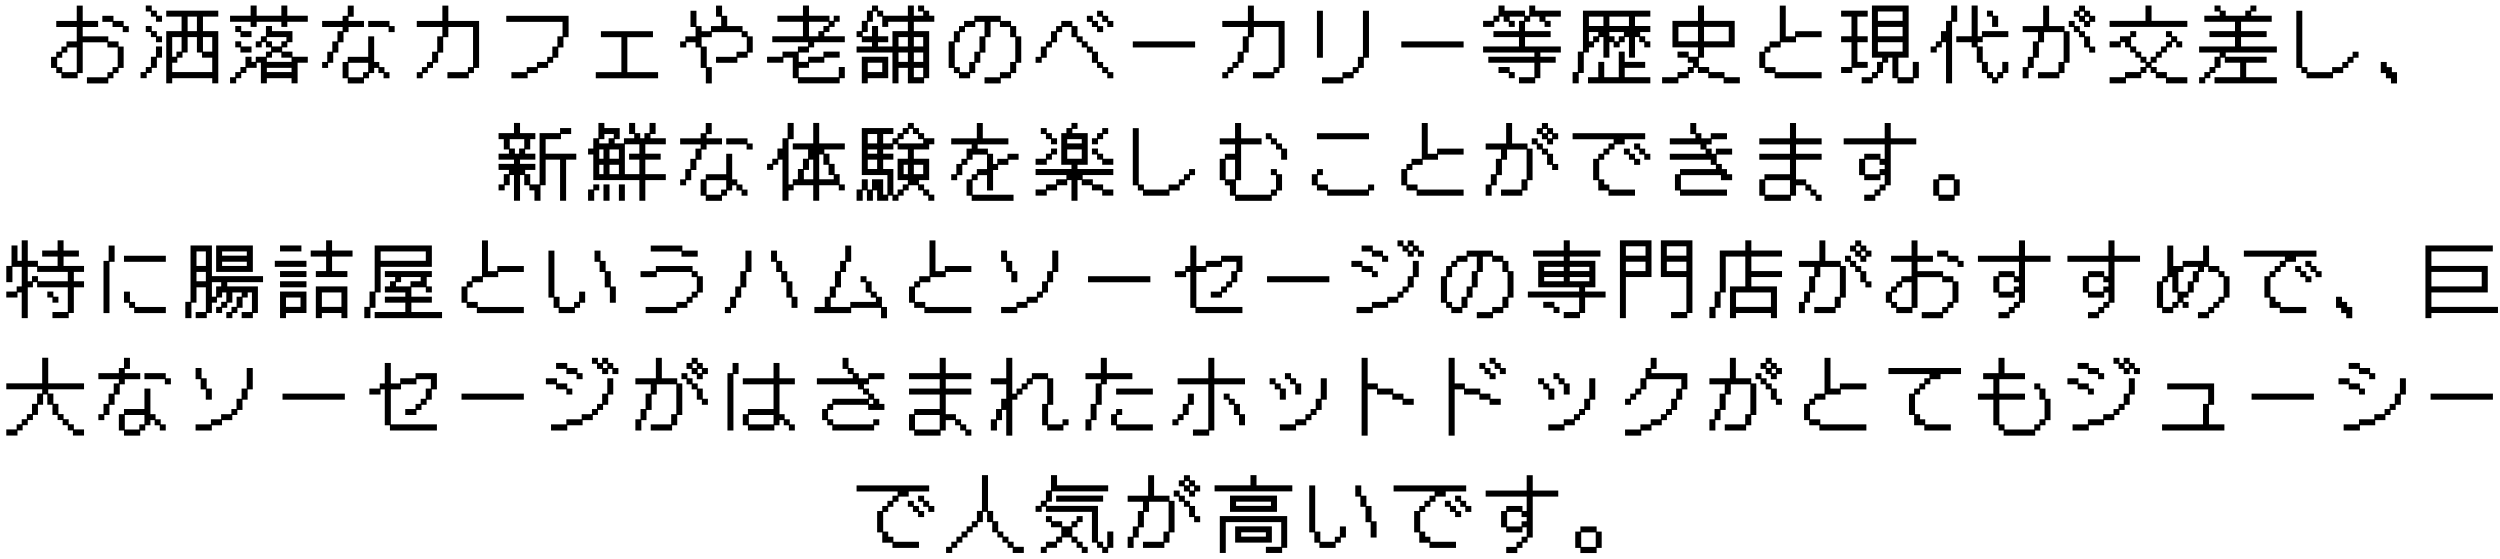 <svg xmlns="http://www.w3.org/2000/svg" fill="none" viewBox="0 0 362 81" height="81" width="362">
<path fill="black" d="M8.148 9.836H7.392V8.228H8.148V7.484H8.892V6.74H9.624V5.996H11.112V3.908H8.148V3.032H11.112V0.812H11.976V3.032H14.208V3.908H11.976V5.264H15.684V5.996H17.172V6.74H17.904V9.836H17.172V10.58H16.428V11.336H15.684V12.08H12.588V11.192H15.552V10.448H16.296V9.716H17.04V6.872H15.552V6.128H11.976V10.58H11.244V11.336H8.892V10.58H8.148V9.836ZM14.82 2.288H16.428V3.032H17.904V3.776H18.648V4.652H17.772V3.908H16.296V3.164H14.82V2.288ZM9.012 9.716V10.448H11.112V6.872H9.756V7.616H9.012V8.36H8.28V9.716H9.012ZM22.584 2.408H21.852V1.664H21.108V0.8H21.972V1.544H22.716V2.276H23.46V3.152H22.584V2.408ZM24.072 4.508H26.292V2.408H24.072V1.544H31.608V2.408H29.388V4.508H31.608V12.068H30.732V11.324H24.936V12.068H24.072V4.508ZM28.512 4.508V2.408H27.168V4.508H28.512ZM22.584 5.372H21.852V4.64H21.108V3.764H21.972V4.508H22.716V5.252H23.46V6.116H22.584V5.372ZM30.732 10.436V8.348H29.256V7.604H28.512V5.372H27.168V7.604H26.424V8.348H25.68V9.08H24.936V10.436H30.732ZM25.548 8.216V7.472H26.292V5.372H24.936V8.216H25.548ZM30.732 7.472V5.372H29.388V7.472H30.732ZM20.352 10.436H21.108V9.704H21.852V8.216H22.584V6.728H23.46V8.348H22.716V9.824H21.972V10.568H21.24V11.324H20.352V10.436ZM36.288 3.152H33.312V2.276H36.288V0.8H37.164V2.276H40.74V0.8H41.604V2.276H44.568V3.152H41.604V3.896H40.74V3.152H37.164V3.896H36.288V3.152ZM34.068 11.18V10.436H34.812V9.704H35.544V8.216H36.42V8.96H37.032V8.216H38.508V7.472H39.252V6.86H38.508V6.116H37.896V6.86H37.032V5.984H37.776V5.252H38.508V3.764H39.384V4.508H42.348V6.116H41.604V6.86H40.86V7.472H42.348V8.216H44.568V9.08H43.092V12.068H42.216V11.324H38.64V12.068H37.776V9.08H37.164V9.824H35.676V10.568H34.932V11.324H34.2V12.068H33.312V11.18H34.068ZM34.812 4.64H34.068V3.764H34.932V4.508H36.42V5.372H34.812V4.64ZM39.384 5.984V6.728H40.74V5.984H41.472V5.372H38.64V5.984H39.384ZM34.812 6.86H34.068V5.984H34.932V6.728H36.42V7.604H34.812V6.86ZM42.216 8.96V8.348H40.74V7.604H39.384V8.348H38.64V8.96H42.216ZM42.216 10.436V9.824H38.64V10.436H42.216ZM46.644 8.972H47.388V7.484H48.12V5.996H48.864V4.52H49.608V3.908H46.644V3.032H49.608V2.288H50.352V0.812H51.216V2.42H50.472V3.032H52.704V3.908H50.472V4.652H49.74V6.128H48.996V7.616H48.252V9.092H47.508V9.836H46.644V8.972ZM53.316 3.032H56.4V3.776H57.144V4.652H56.268V3.908H53.316V3.032ZM49.608 8.972H50.352V8.228H53.316V5.264H54.18V8.972H54.924V9.716H55.668V10.448H56.4V11.336H55.536V10.58H54.792V9.836H54.18V10.58H53.436V11.336H52.704V12.08H50.352V11.336H49.608V8.972ZM52.572 11.192V10.448H53.316V9.092H50.472V11.192H52.572ZM60.348 10.448H61.092V9.716H61.824V8.972H62.568V7.484H63.312V5.264H64.056V3.908H60.348V3.032H64.056V0.812H64.92V3.032H69.372V9.836H68.628V10.58H67.884V11.336H64.788V10.448H67.752V9.716H68.496V3.908H64.92V5.384H64.176V7.616H63.444V9.092H62.7V9.836H61.956V10.58H61.212V11.336H60.348V10.448ZM74.052 10.448H76.272V9.716H77.748V8.972H79.236V8.228H79.98V6.74H80.712V5.264H81.456V3.164H73.308V2.288H82.332V5.384H81.588V6.872H80.844V8.36H80.1V9.092H79.368V9.836H77.88V10.58H76.404V11.336H74.052V10.448ZM86.268 10.448H89.976V5.384H87.012V4.52H94.548V5.384H90.84V10.448H95.292V11.336H86.268V10.448ZM101.46 6.872H100.716V6.128H99.372V6.872H98.484V5.996H99.24V5.264H100.716V3.908H99.984V1.556H100.848V3.776H101.592V4.52H102.948V3.776H104.424V2.42H103.68V0.812H104.556V2.288H105.3V3.776H107.52V4.52H108.264V5.264H108.996V7.616H108.264V8.36H106.776V9.092H103.68V8.228H106.644V7.484H108.132V5.384H107.388V4.652H103.068V5.384H101.592V6.74H102.336V9.716H103.068V12.08H102.204V9.836H101.46V6.872ZM111.072 8.216H113.304V7.472H115.536V6.728H117.012V6.116H111.828V5.252H116.268V3.152H112.572V2.276H116.268V0.8H117.144V2.276H120.108V3.02H120.72V2.276H121.584V3.152H120.852V3.896H120.108V4.64H119.364V5.252H122.328V6.116H117.888V6.86H117.144V7.604H115.656V8.96H117.012V8.216H119.232V7.472H121.584V8.348H119.364V9.08H117.144V9.824H115.656V11.18H121.452V9.704H122.328V11.324H121.584V12.068H115.536V11.324H114.792V8.348H113.436V9.08H111.072V8.216ZM118.5 5.252V4.508H119.232V3.764H119.976V3.152H117.144V5.252H118.5ZM124.032 6.728H126.264V6.116H124.788V5.372H124.032V4.508H124.788V3.02H125.532V1.544H126.264V0.8H127.14V1.544H127.884V2.276H131.46V0.8H132.324V2.276H133.68V1.664H132.936V0.8H133.812V1.544H134.544V2.276H135.288V3.152H132.324V4.508H134.544V11.324H133.812V12.068H131.46V9.824H130.104V12.068H129.228V7.604H124.032V6.728ZM129.228 6.728V4.508H131.46V3.152H128.616V3.896H127.752V2.408H127.008V1.664H126.396V3.152H125.652V4.64H124.92V5.252H126.264V3.764H127.14V5.252H128.616V6.116H127.14V6.728H129.228ZM131.46 6.728V5.372H130.104V6.728H131.46ZM133.68 6.728V5.372H132.324V6.728H133.68ZM133.68 8.96V7.604H132.324V8.96H133.68ZM131.46 8.96V7.604H130.104V8.96H131.46ZM124.788 8.216H128.616V11.324H125.652V12.068H124.788V8.216ZM127.752 10.436V9.08H125.652V10.436H127.752ZM133.68 11.18V9.824H132.324V11.18H133.68ZM138.12 9.836H137.364V5.996H138.12V4.52H138.864V3.776H139.596V3.032H141.084V2.288H144.912V3.032H146.4V3.776H147.144V5.264H147.876V9.092H147.144V10.58H146.4V11.336H144.912V12.08H142.56V11.192H144.792V10.448H146.268V8.972H147.012V5.384H146.268V3.908H144.792V3.164H143.436V5.384H142.692V7.616H141.948V9.092H141.216V10.58H140.472V11.336H138.864V10.58H138.12V9.836ZM138.984 9.716V10.448H140.34V8.972H141.084V7.484H141.828V5.264H142.56V3.164H141.216V3.908H139.728V4.652H138.984V6.128H138.252V9.716H138.984ZM158.856 1.556H159.732V2.288H160.464V3.032H161.208V3.908H160.332V3.164H159.6V2.42H158.856V1.556ZM157.38 2.288H158.244V3.032H158.988V3.776H159.732V4.652H158.856V3.908H158.112V3.164H157.38V2.288ZM149.952 8.228H150.708V6.74H151.452V5.996H152.184V4.52H152.928V3.776H153.672V3.032H155.28V3.776H156.024V5.264H156.768V5.996H157.5V6.74H158.244V7.484H158.988V8.972H159.732V9.716H160.464V10.448H161.208V11.336H160.332V10.58H159.6V9.836H158.856V9.092H158.112V7.616H157.38V6.872H156.636V6.128H155.892V5.384H155.148V3.908H153.804V4.652H153.06V6.128H152.316V6.872H151.572V8.36H150.84V9.092H149.952V8.228ZM164.028 5.996H173.052V6.872H164.028V5.996ZM176.988 10.448H177.732V9.716H178.464V8.972H179.208V7.484H179.952V5.264H180.696V3.908H176.988V3.032H180.696V0.812H181.56V3.032H186.012V9.836H185.268V10.58H184.524V11.336H181.428V10.448H184.392V9.716H185.136V3.908H181.56V5.384H180.816V7.616H180.084V9.092H179.34V9.836H178.596V10.58H177.852V11.336H176.988V10.448ZM194.388 11.192V10.448H195.876V9.716H196.62V8.228H197.352V1.556H198.228V8.36H197.484V9.836H196.74V10.58H196.008V11.336H194.52V12.08H191.424V11.192H194.388ZM190.692 1.556H191.556V8.36H190.692V1.556ZM202.908 5.996H211.932V6.872H202.908V5.996ZM215.508 8.216H222.18V7.604H214.752V6.728H219.948V5.372H216.252V4.508H219.948V3.02H220.692V2.408H218.604V3.02H219.336V3.896H218.472V3.152H217.728V2.408H217.116V3.152H216.372V3.896H214.752V3.02H216.252V2.276H216.984V0.8H217.86V1.544H220.824V2.276H221.436V0.8H222.3V1.544H226.008V2.408H223.788V3.02H224.532V3.896H223.656V3.152H222.912V2.408H221.568V3.152H220.824V4.508H224.532V5.372H220.824V6.728H226.008V7.604H223.044V8.216H225.264V9.08H223.044V11.324H222.3V12.068H219.948V11.18H222.18V9.08H215.508V8.216ZM216.984 9.704H218.604V10.436H219.336V11.324H218.472V10.568H216.984V9.704ZM227.712 10.436H228.468V7.472H229.212V1.544H238.968V2.408H236.748V3.764H238.968V4.64H237.492V5.252H238.224V5.984H238.968V6.86H238.092V6.116H237.36V5.372H236.748V8.348H235.872V5.372H235.26V6.116H234.528V6.86H233.652V6.116H233.04V8.348H232.176V5.372H231.564V6.116H230.82V6.86H230.076V7.604H229.332V10.568H228.6V12.068H227.712V10.436ZM235.872 3.764V2.408H233.04V3.764H235.872ZM232.176 3.764V2.408H230.076V3.764H232.176ZM233.784 5.252V5.984H234.396V5.252H235.14V4.64H233.04V5.252H233.784ZM230.688 5.984V5.252H231.432V4.64H230.076V5.984H230.688ZM231.432 11.18V8.96H232.296V11.18H234.396V7.472H235.26V8.96H238.224V9.824H235.26V11.18H238.968V12.068H229.944V11.18H231.432ZM242.904 11.18V10.436H244.392V9.704H245.136V9.08H244.392V8.348H242.904V7.472H244.524V8.216H245.868V6.86H242.172V3.02H245.868V0.8H246.744V3.02H251.184V6.86H246.744V8.348H246V9.704H247.488V10.436H249.708V11.18H251.928V12.068H249.576V11.324H247.356V10.568H245.868V9.824H245.256V10.568H244.524V11.324H243.036V12.068H240.672V11.18H242.904ZM250.32 5.984V3.896H246.744V5.984H250.32ZM245.868 5.984V3.896H243.036V5.984H245.868ZM254.748 7.484H255.492V6.74H256.224V5.996H257.712V0.812H258.576V5.264H259.932V4.52H263.772V5.384H260.064V6.128H257.844V6.872H256.356V7.616H255.612V9.716H257.1V10.448H263.772V11.336H256.968V10.58H255.492V9.836H254.748V7.484ZM271.056 11.18V10.436H271.788V8.96H272.532V8.348H271.056V0.8H276.372V8.348H274.884V11.18H276.972V8.96H277.848V11.324H277.104V12.068H274.752V11.324H274.02V8.348H273.408V9.08H272.664V10.568H271.92V11.324H271.176V12.068H269.568V11.18H271.056ZM266.592 9.704H268.092V6.116H266.592V5.252H268.092V2.408H266.592V1.544H270.444V2.408H268.956V5.252H270.444V6.116H268.956V8.96H270.444V9.824H268.212V10.568H266.592V9.704ZM275.496 3.02V1.664H271.92V3.02H275.496ZM275.496 5.252V3.896H271.92V5.252H275.496ZM275.496 7.472V6.116H271.92V7.472H275.496ZM283.272 5.252H285.492V0.8H286.368V5.252H286.98V4.508H290.808V5.372H287.1V6.116H286.368V6.728H287.1V8.96H287.844V10.436H288.588V11.18H289.2V10.436H289.932V8.96H290.808V10.568H290.064V11.324H289.332V12.068H288.456V11.324H287.712V10.568H286.98V9.08H286.236V6.86H285.492V6.116H283.272V5.252ZM281.784 6.116H281.172V6.86H280.44V7.604H279.552V6.728H280.308V5.984H281.052V4.508H281.784V3.02H282.528V0.8H283.404V3.152H282.66V12.068H281.784V6.116ZM288.456 2.408H287.712V1.544H288.588V2.276H289.332V3.896H288.456V2.408ZM292.884 9.716H293.628V8.228H294.36V5.996H295.104V4.652H292.884V3.776H295.848V0.812H296.712V3.776H298.944V4.52H299.676V9.092H298.944V10.58H298.2V11.336H295.104V10.448H298.068V8.972H298.812V4.652H295.98V6.128H295.236V8.36H294.492V9.836H293.748V11.336H292.884V9.716ZM301.032 2.42H300.288V1.556H301.032V0.812H301.908V1.556H302.64V2.288H303.384V3.164H302.64V3.908H301.776V3.164H301.032V2.42ZM301.776 2.288V1.676H301.164V2.288H301.776ZM302.508 3.032V2.42H301.908V3.032H302.508ZM299.556 3.032H300.42V3.776H301.164V4.52H301.908V5.264H302.64V6.74H303.384V7.616H302.508V6.872H301.776V5.384H301.032V4.652H300.288V3.908H299.556V3.032ZM305.472 3.02H310.668V0.8H311.544V3.02H316.728V3.896H305.472V3.02ZM307.704 11.18V10.436H309.936V9.704H310.668V9.08H309.936V8.348H309.192V7.604H308.448V6.86H307.704V6.116H307.092V6.86H305.472V5.984H306.972V5.252H308.448V4.508H309.324V5.372H308.58V6.728H309.324V7.472H310.056V8.216H310.8V8.96H311.412V8.216H312.156V7.472H312.9V6.728H313.632V5.984H314.376V5.372H313.632V4.508H314.508V5.252H315.252V5.984H315.984V6.86H315.12V6.116H314.508V6.86H313.764V7.604H313.02V8.348H312.288V9.08H311.544V9.704H312.288V10.436H313.764V11.18H316.728V12.068H313.632V11.324H312.156V10.568H311.412V9.824H310.8V10.568H310.056V11.324H307.836V12.068H305.472V11.18H307.704ZM319.188 11.18V10.436H319.932V9.704H320.664V8.216H321.408V7.604H318.432V6.728H323.628V5.372H319.932V4.508H323.628V3.152H319.188V2.276H321.408V1.664H320.664V0.8H321.54V1.544H322.284V2.276H325.116V1.544H325.86V0.8H326.724V1.664H325.98V2.276H328.944V3.152H324.504V4.508H328.212V5.372H324.504V6.728H329.688V7.604H322.284V8.216H328.212V9.08H325.248V11.18H329.688V12.068H320.664V11.18H324.372V9.08H322.152V8.348H321.54V9.824H320.796V10.568H320.052V11.324H319.32V12.068H318.432V11.18H319.188ZM332.508 1.556H333.372V9.716H334.116V10.448H337.692V9.716H339.168V8.972H339.912V8.228H340.656V7.484H341.52V8.36H340.788V9.092H340.044V9.836H339.3V10.58H337.824V11.336H333.984V10.58H333.24V9.836H332.508V1.556ZM344.736 8.972H345.6V9.716H346.344V10.448H347.088V12.08H346.212V11.336H345.48V10.58H344.736V8.972ZM72.192 26.704H72.948V25.216H73.692V24.604H72.192V23.728H74.424V23.116H72.192V22.252H73.692V21.64H72.948V20.152H72.192V19.276H74.424V17.8H75.3V19.276H77.52V20.152H76.776V21.64H76.044V22.252H77.52V23.116H75.3V23.728H77.52V24.604H76.044V25.216H76.776V26.704H78.132V19.276H81.096V18.544H82.704V19.408H81.228V20.152H79.008V22.252H83.448V23.116H81.972V29.068H81.096V23.116H79.008V26.824H78.264V29.068H77.388V27.568H76.656V26.824H75.912V25.348H75.3V29.068H74.424V25.348H73.812V26.824H73.08V27.568H72.192V26.704ZM75.168 22.252V21.508H75.912V20.152H73.812V21.508H74.556V22.252H75.168ZM85.908 22.372H85.152V21.508H85.908V20.02H86.652V17.8H87.516V18.544H89.736V20.152H89.004V20.764H90.348V20.02H91.836V19.408H91.092V17.8H91.968V19.276H92.7V20.02H93.312V19.276H94.056V17.8H94.932V19.408H94.188V20.02H96.408V20.896H93.444V22.252H95.664V23.116H93.444V25.216H96.408V26.08H93.444V29.068H92.58V26.08H85.908V22.372ZM88.128 20.764V20.02H88.872V19.408H87.516V20.152H86.772V20.764H88.128ZM92.58 25.216V23.116H91.092V22.252H92.58V20.896H90.48V25.216H92.58ZM89.616 22.984V21.64H88.26V22.984H89.616ZM87.384 22.984V21.64H86.772V22.984H87.384ZM89.616 25.216V23.86H88.26V25.216H89.616ZM87.384 25.216V23.86H86.772V25.216H87.384ZM85.152 27.436H85.908V26.704H86.772V27.568H86.04V29.068H85.152V27.436ZM87.384 26.704H88.26V29.068H87.384V26.704ZM89.616 26.704H90.48V29.068H89.616V26.704ZM98.484 25.972H99.228V24.484H99.96V22.996H100.704V21.52H101.448V20.908H98.484V20.032H101.448V19.288H102.192V17.812H103.056V19.42H102.312V20.032H104.544V20.908H102.312V21.652H101.58V23.128H100.836V24.616H100.092V26.092H99.348V26.836H98.484V25.972ZM105.156 20.032H108.24V20.776H108.984V21.652H108.108V20.908H105.156V20.032ZM101.448 25.972H102.192V25.228H105.156V22.264H106.02V25.972H106.764V26.716H107.508V27.448H108.24V28.336H107.376V27.58H106.632V26.836H106.02V27.58H105.276V28.336H104.544V29.08H102.192V28.336H101.448V25.972ZM104.412 28.192V27.448H105.156V26.092H102.312V28.192H104.412ZM113.304 23.116H112.692V23.86H111.96V24.604H111.072V23.728H111.828V22.984H112.572V21.508H113.304V20.02H114.048V17.8H114.924V20.152H114.18V26.704H114.792V25.96H115.536V24.472H116.268V22.984H117.012V21.64H114.792V20.764H117.756V17.8H118.62V20.764H122.328V21.64H119.364V22.252H120.108V23.728H120.852V25.216H121.584V26.704H122.328V27.568H121.452V26.824H118.62V29.068H117.756V26.824H114.924V27.568H114.18V29.068H113.304V23.116ZM120.72 25.96V25.348H119.976V23.86H119.232V22.372H118.62V25.96H120.72ZM117.756 25.96V23.116H117.144V24.604H116.4V25.96H117.756ZM124.032 27.436H124.788V25.96H125.652V27.436H126.264V25.96H127.884V28.18H128.496V25.348H124.788V18.544H129.36V19.408H127.884V20.764H129.228V20.02H129.972V19.276H130.716V18.544H131.46V17.8H132.324V18.544H133.068V19.276H133.812V20.02H135.288V20.896H134.544V21.64H132.324V22.984H134.544V26.08H133.068V26.704H133.812V27.436H134.544V28.18H135.288V29.068H134.412V28.324H133.68V27.568H132.936V26.824H131.58V27.568H130.848V28.324H130.104V29.068H129.228V28.324H128.616V29.068H127.008V27.568H126.396V29.068H125.532V27.568H124.92V29.068H124.032V27.436ZM133.68 20.764V20.152H132.936V19.408H132.192V18.664H131.58V19.408H130.848V20.152H130.104V20.764H133.68ZM127.008 20.764V19.408H125.652V20.764H127.008ZM129.972 28.18V27.436H130.716V26.704H131.46V26.08H129.972V22.984H131.46V21.64H129.972V20.896H129.36V21.64H127.884V22.252H129.36V23.116H127.884V24.472H129.36V28.18H129.972ZM127.008 22.252V21.64H125.652V22.252H127.008ZM127.008 24.472V23.116H125.652V24.472H127.008ZM133.68 25.216V23.86H132.324V25.216H133.68ZM131.46 25.216V23.86H130.848V25.216H131.46ZM137.736 25.228H138.48V23.74H139.212V22.996H139.956V21.52H140.7V20.908H137.736V20.032H141.444V17.812H142.308V20.032H146.016V20.908H141.564V21.52H143.052V22.264H143.796V23.74H144.408V22.996H145.884V22.264H147.492V23.128H146.016V23.872H144.528V24.616H143.796V27.58H142.92V25.36H141.564V26.092H140.832V28.192H146.76V29.08H140.7V28.336H139.956V25.972H140.7V25.228H141.444V24.484H142.92V22.384H140.832V23.128H140.088V23.872H139.344V25.36H138.6V26.092H137.736V25.228ZM149.952 27.436H151.452V26.704H152.928V25.96H154.416V25.348H149.952V24.472H155.148V23.86H153.672V19.276H154.416V18.544H155.148V17.8H156.024V18.664H155.28V19.276H157.5V23.86H156.024V24.472H161.208V25.348H156.768V25.96H158.244V26.704H159.732V27.436H161.208V28.324H159.6V27.568H158.112V26.824H156.636V26.08H156.024V29.068H155.148V26.08H154.536V26.824H153.06V27.568H151.572V28.324H149.952V27.436ZM152.184 20.152H151.452V19.408H150.708V18.544H151.572V19.276H152.316V20.02H153.06V20.896H152.184V20.152ZM158.112 20.02H158.856V19.276H159.6V18.544H160.464V19.408H159.732V20.152H158.988V20.896H158.112V20.02ZM156.636 20.764V20.152H154.536V20.764H156.636ZM149.952 22.984H151.452V22.252H152.184V21.508H153.06V22.372H152.316V23.116H151.572V23.86H149.952V22.984ZM158.112 21.508H158.988V22.252H159.732V22.984H161.208V23.86H159.6V23.116H158.856V22.372H158.112V21.508ZM156.636 22.984V21.64H154.536V22.984H156.636ZM164.028 18.556H164.892V26.716H165.636V27.448H169.212V26.716H170.688V25.972H171.432V25.228H172.176V24.484H173.04V25.36H172.308V26.092H171.564V26.836H170.82V27.58H169.344V28.336H165.504V27.58H164.76V26.836H164.028V18.556ZM177.36 26.092H176.616V22.996H177.36V22.264H178.836V20.908H176.616V20.032H178.836V17.812H179.712V20.032H182.676V20.908H179.712V26.092H178.968V28.192H184.02V27.448H184.764V25.36H184.02V24.484H184.896V25.228H185.64V27.58H184.896V28.336H184.152V29.08H178.836V28.336H178.092V26.836H177.36V26.092ZM185.508 21.652H184.764V20.908H184.02V20.164H183.288V19.288H184.152V20.032H184.896V20.776H185.64V21.52H186.372V23.128H185.508V21.652ZM178.836 25.972V23.128H177.48V25.972H178.836ZM190.692 19.288H198.228V20.164H190.692V19.288ZM189.948 25.228H190.692V24.484H191.556V25.36H190.812V26.716H192.3V27.448H198.096V26.716H198.972V27.58H198.228V28.336H192.168V27.58H190.692V26.836H189.948V25.228ZM202.908 24.484H203.652V23.74H204.384V22.996H205.872V17.812H206.736V22.264H208.092V21.52H211.932V22.384H208.224V23.128H206.004V23.872H204.516V24.616H203.772V26.716H205.26V27.448H211.932V28.336H205.128V27.58H203.652V26.836H202.908V24.484ZM215.124 26.716H215.868V25.228H216.6V22.996H217.344V21.652H215.124V20.776H218.088V17.812H218.952V20.776H221.184V21.52H221.916V26.092H221.184V27.58H220.44V28.336H217.344V27.448H220.308V25.972H221.052V21.652H218.22V23.128H217.476V25.36H216.732V26.836H215.988V28.336H215.124V26.716ZM223.272 19.42H222.528V18.556H223.272V17.812H224.148V18.556H224.88V19.288H225.624V20.164H224.88V20.908H224.016V20.164H223.272V19.42ZM224.016 19.288V18.676H223.404V19.288H224.016ZM224.748 20.032V19.42H224.148V20.032H224.748ZM221.796 20.032H222.66V20.776H223.404V21.52H224.148V22.264H224.88V23.74H225.624V24.616H224.748V23.872H224.016V22.384H223.272V21.652H222.528V20.908H221.796V20.032ZM230.688 22.996H231.432V22.264H232.176V21.52H232.908V20.776H233.652V20.164H227.712V19.288H238.224V20.164H235.26V20.908H233.784V21.652H233.04V22.384H232.296V23.128H231.564V25.972H232.296V26.716H233.04V27.448H236.748V28.336H232.908V27.58H231.432V26.092H230.688V22.996ZM236.616 20.776H237.492V21.52H238.224V22.264H238.968V23.128H238.092V22.384H237.36V21.652H236.616V20.776ZM235.14 21.52H236.004V22.264H236.748V22.996H237.492V23.872H236.616V23.128H235.872V22.384H235.14V21.52ZM242.532 25.228H243.264V24.484H248.46V23.872H247.716V23.128H241.788V22.264H246.972V21.652H246.228V20.908H241.788V20.032H245.496V19.42H244.752V17.812H245.616V19.288H246.36V20.032H247.716V19.288H250.068V20.164H247.848V20.908H247.104V21.52H247.848V22.264H248.46V21.52H250.812V22.384H248.58V23.74H249.324V24.484H250.068V25.228H250.812V26.092H249.192V25.36H243.396V27.448H250.068V28.336H243.264V27.58H242.532V25.228ZM254.748 25.972H255.492V25.228H259.188V23.128H254.748V22.264H259.188V20.908H254.748V20.032H259.188V17.812H260.064V20.032H263.772V20.908H260.064V22.264H263.772V23.128H260.064V25.972H261.54V26.716H262.284V27.448H263.028V28.192H263.772V29.08H262.896V28.336H262.152V27.58H261.42V26.836H260.064V28.336H259.32V29.08H255.492V28.336H254.748V25.972ZM259.188 28.192V26.092H255.612V28.192H259.188ZM271.428 28.192V27.448H272.16V26.716H272.904V25.36H272.292V26.092H269.94V25.36H269.196V22.996H269.94V22.264H272.292V22.996H272.904V20.908H266.964V20.032H272.904V17.812H273.78V20.032H277.476V20.908H273.78V26.836H273.036V27.58H272.292V28.336H271.548V29.08H269.94V28.192H271.428ZM272.16 25.228V24.484H272.904V23.872H272.16V23.128H270.072V25.228H272.16ZM279.936 25.972H280.68V25.228H283.032V25.972H283.764V28.336H283.032V29.08H280.68V28.336H279.936V25.972ZM282.9 28.192V26.092H280.8V28.192H282.9ZM0.912 42.216H2.412V41.472H3.144V38.64H1.8V40.86H0.912V38.508H1.668V35.544H2.532V37.764H3.144V34.8H4.02V37.764H5.496V38.508H8.34V37.152H6.108V36.276H8.34V34.8H9.204V36.276H11.424V37.152H9.204V38.508H12.168V39.372H10.692V40.728H12.168V41.604H10.692V45.324H9.948V46.068H7.596V45.18H9.816V41.604H5.376V40.86H4.764V41.604H4.02V46.068H3.144V42.348H2.532V43.08H0.912V42.216ZM4.632 40.728V39.984H5.496V40.728H9.816V39.372H5.376V38.64H4.02V40.728H4.632ZM6.852 42.216H7.728V42.96H8.46V43.824H7.596V43.08H6.852V42.216ZM14.988 37.776H15.732V35.556H16.596V37.908H15.852V45.336H14.988V37.776ZM17.952 37.032H24.012V37.908H17.952V37.032ZM17.952 42.228H18.816V43.716H19.56V44.448H24.012V45.336H19.428V44.58H18.696V43.836H17.952V42.228ZM26.832 43.704H27.588V35.544H30.684V39.984H38.088V40.86H32.904V41.472H37.344V45.324H36.612V46.068H34.992V45.18H36.48V42.348H35.868V43.08H35.124V44.568H34.38V45.324H33.648V46.068H32.772V45.18H33.516V44.436H34.26V42.96H34.992V42.348H33.648V43.824H32.904V44.568H32.16V45.324H31.296V44.436H32.028V43.704H32.772V42.348H32.16V43.08H31.416V43.824H30.684V45.324H29.94V46.068H28.332V45.18H29.808V41.604H28.452V43.824H27.72V46.068H26.832V43.704ZM31.296 35.544H36.612V39.372H31.296V35.544ZM29.808 38.508V36.408H28.452V38.508H29.808ZM35.736 37.02V36.408H32.16V37.02H35.736ZM35.736 38.508V37.896H32.16V38.508H35.736ZM29.808 40.728V39.372H28.452V40.728H29.808ZM31.296 42.96V41.472H32.028V40.86H30.684V42.96H31.296ZM45.732 39.252H47.22V37.152H44.988V36.276H47.22V34.8H48.084V36.276H51.048V37.152H48.084V39.252H50.304V40.116H45.732V39.252ZM40.548 35.544H43.644V36.408H40.548V35.544ZM39.792 37.764H44.376V38.64H39.792V37.764ZM40.548 39.252H44.376V40.116H40.548V39.252ZM40.548 40.728H44.376V41.604H40.548V40.728ZM45.732 41.472H50.304V46.068H49.44V45.324H46.608V46.068H45.732V41.472ZM40.548 42.216H44.376V45.324H41.412V46.068H40.548V42.216ZM49.44 44.436V42.348H46.608V44.436H49.44ZM43.512 44.436V43.08H41.412V44.436H43.512ZM52.752 44.436H53.508V42.216H54.252V35.544H62.532V38.64H55.116V42.348H54.372V44.568H53.64V46.068H52.752V44.436ZM61.656 37.764V36.408H55.116V37.764H61.656ZM58.692 45.18V43.824H55.728V42.96H58.692V42.348H55.728V41.472H56.472V40.728H57.216V40.116H55.728V39.252H62.532V40.116H61.788V41.472H62.532V42.348H61.656V41.604H59.568V42.96H62.532V43.824H59.568V45.18H64.008V46.068H54.252V45.18H58.692ZM59.436 41.472V40.728H60.912V40.116H58.08V40.86H57.336V41.472H59.436ZM66.828 41.484H67.572V40.74H68.304V39.996H69.792V34.812H70.656V39.264H72.012V38.52H75.852V39.384H72.144V40.128H69.924V40.872H68.436V41.616H67.692V43.716H69.18V44.448H75.852V45.336H69.048V44.58H67.572V43.836H66.828V41.484ZM80.16 43.092H79.416V36.288H80.28V42.972H81.024V44.448H83.124V43.716H83.856V42.228H84.732V43.836H83.988V44.58H83.244V45.336H80.892V44.58H80.16V43.092ZM87.564 39.384H86.82V37.908H86.088V36.288H86.952V37.776H87.696V39.264H88.44V41.484H89.172V43.836H88.308V41.616H87.564V39.384ZM94.224 35.556H98.808V36.288H101.028V37.164H98.676V36.42H94.224V35.556ZM93.492 44.448H97.932V43.716H99.42V42.972H100.152V42.228H100.896V40.128H100.152V39.384H95.1V40.128H92.748V39.264H94.968V38.52H100.284V39.264H101.028V39.996H101.772V42.36H101.028V43.092H100.284V43.836H99.54V44.58H98.064V45.336H93.492V44.448ZM104.964 44.448H105.72V42.972H106.464V41.484H107.196V39.264H107.94V36.288H108.816V39.384H108.072V41.616H107.328V43.092H106.584V44.58H105.852V45.336H104.964V44.448ZM113.868 40.872H113.124V39.384H112.392V37.908H111.648V36.288H112.512V37.776H113.256V39.264H114V40.74H114.744V42.972H115.476V44.58H114.612V43.092H113.868V40.872ZM117.924 44.448H119.424V42.972H120.156V41.484H120.9V39.264H121.644V37.776H122.388V35.556H123.252V37.908H122.508V39.384H121.776V41.616H121.032V43.092H120.288V44.448H123.12V43.716H126.828V43.092H126.084V42.36H125.352V40.872H124.608V39.996H125.472V40.74H126.216V42.228H126.96V42.972H127.704V44.448H128.436V46.08H127.572V44.58H123.252V45.336H117.924V44.448ZM131.628 41.484H132.372V40.74H133.104V39.996H134.592V34.812H135.456V39.264H136.812V38.52H140.652V39.384H136.944V40.128H134.724V40.872H133.236V41.616H132.492V43.716H133.98V44.448H140.652V45.336H133.848V44.58H132.372V43.836H131.628V41.484ZM144.96 44.448H147.18V43.716H148.656V42.972H150.144V42.228H150.888V40.74H151.62V39.264H152.364V36.288H153.24V39.384H152.496V40.872H151.752V42.36H151.008V43.092H150.276V43.836H148.788V44.58H147.312V45.336H144.96V44.448ZM146.436 39.384H145.692V37.908H144.96V36.288H145.824V37.776H146.568V39.264H147.312V40.872H146.436V39.384ZM157.548 39.996H166.572V40.872H157.548V39.996ZM172.356 39.384H171.744V40.128H170.124V39.264H171.624V38.52H172.356V35.556H173.232V38.52H174.588V37.776H176.808V37.032H179.904V39.384H179.16V40.872H178.416V41.616H177.672V42.36H176.94V43.092H175.32V42.228H176.808V41.484H177.552V40.74H178.284V39.264H179.028V37.908H176.94V38.652H174.708V39.384H173.232V44.448H179.904V45.336H173.1V44.58H172.356V39.384ZM183.468 39.996H192.492V40.872H183.468V39.996ZM203.832 36.42H203.088V35.676H202.356V34.812H203.22V35.556H203.832V34.812H204.708V35.556H205.44V36.288H206.184V37.164H205.308V36.42H204.708V37.164H203.832V36.42ZM198.648 36.42H197.16V35.556H198.78V36.288H200.256V37.032H201V37.908H200.124V37.164H198.648V36.42ZM204.576 36.288V35.676H203.964V36.288H204.576ZM196.428 44.448H198.648V43.716H200.868V42.972H202.356V42.228H203.088V41.484H203.832V39.996H204.576V37.776H205.44V40.128H204.708V41.616H203.964V42.36H203.22V43.092H202.476V43.836H201V44.58H198.78V45.336H196.428V44.448ZM197.16 38.652H195.684V37.776H197.292V38.52H198.78V39.264H199.512V40.128H198.648V39.384H197.16V38.652ZM209.4 43.836H208.644V39.996H209.4V38.52H210.144V37.776H210.876V37.032H212.364V36.288H216.192V37.032H217.68V37.776H218.424V39.264H219.156V43.092H218.424V44.58H217.68V45.336H216.192V46.08H213.84V45.192H216.072V44.448H217.548V42.972H218.292V39.384H217.548V37.908H216.072V37.164H214.716V39.384H213.972V41.616H213.228V43.092H212.496V44.58H211.752V45.336H210.144V44.58H209.4V43.836ZM210.264 43.716V44.448H211.62V42.972H212.364V41.484H213.108V39.264H213.84V37.164H212.496V37.908H211.008V38.652H210.264V40.128H209.532V43.716H210.264ZM221.232 42.216H228.66V41.604H222.732V37.764H226.428V37.152H221.988V36.276H226.428V34.8H227.304V36.276H231.744V37.152H227.304V37.764H231.012V41.604H229.524V42.216H232.488V43.08H229.524V45.324H228.78V46.068H226.428V45.18H228.66V43.08H221.232V42.216ZM226.428 39.252V38.64H223.596V39.252H226.428ZM230.136 39.252V38.64H227.304V39.252H230.136ZM230.136 40.728V40.116H227.304V40.728H230.136ZM226.428 40.728V40.116H223.596V40.728H226.428ZM223.464 43.704H225.084V44.436H225.816V45.324H224.952V44.568H223.464V43.704ZM244.188 45.18V40.116H240.492V34.8H245.064V45.324H244.32V46.068H241.968V45.18H244.188ZM234.564 34.8H239.136V40.116H235.428V46.068H234.564V34.8ZM238.272 37.02V35.664H235.428V37.02H238.272ZM244.188 37.02V35.664H241.356V37.02H244.188ZM244.188 39.252V37.896H241.356V39.252H244.188ZM238.272 39.252V37.896H235.428V39.252H238.272ZM247.524 44.436H248.28V42.216H249.024V36.276H252.72V34.8H253.596V36.276H258.036V37.152H253.596V39.252H258.036V40.116H253.596V41.472H257.304V46.068H256.428V45.324H251.376V46.068H250.5V41.472H252.72V37.152H249.888V42.348H249.144V44.568H248.412V46.068H247.524V44.436ZM256.428 44.436V42.348H251.376V44.436H256.428ZM260.484 43.716H261.228V42.228H261.96V39.996H262.704V38.652H260.484V37.776H263.448V34.812H264.312V37.776H266.544V38.52H267.276V43.092H266.544V44.58H265.8V45.336H262.704V44.448H265.668V42.972H266.412V38.652H263.58V40.128H262.836V42.36H262.092V43.836H261.348V45.336H260.484V43.716ZM268.632 36.42H267.888V35.556H268.632V34.812H269.508V35.556H270.24V36.288H270.984V37.164H270.24V37.908H269.376V37.164H268.632V36.42ZM269.376 36.288V35.676H268.764V36.288H269.376ZM270.108 37.032V36.42H269.508V37.032H270.108ZM267.156 37.032H268.02V37.776H268.764V38.52H269.508V39.264H270.24V40.74H270.984V41.616H270.108V40.872H269.376V39.384H268.632V38.652H267.888V37.908H267.156V37.032ZM273.828 43.836H273.072V42.228H273.828V41.484H274.572V40.74H275.304V39.996H276.792V37.908H273.828V37.032H276.792V34.812H277.656V37.032H279.888V37.908H277.656V39.264H281.364V39.996H282.852V40.74H283.584V43.836H282.852V44.58H282.108V45.336H281.364V46.08H278.268V45.192H281.232V44.448H281.976V43.716H282.72V40.872H281.232V40.128H277.656V44.58H276.924V45.336H274.572V44.58H273.828V43.836ZM280.5 36.288H282.108V37.032H283.584V37.776H284.328V38.652H283.452V37.908H281.976V37.164H280.5V36.288ZM274.692 43.716V44.448H276.792V40.872H275.436V41.616H274.692V42.36H273.96V43.716H274.692ZM290.868 45.192V44.448H291.6V43.716H292.344V42.36H291.732V43.092H289.38V42.36H288.636V39.996H289.38V39.264H291.732V39.996H292.344V37.908H286.404V37.032H292.344V34.812H293.22V37.032H296.916V37.908H293.22V43.836H292.476V44.58H291.732V45.336H290.988V46.08H289.38V45.192H290.868ZM291.6 42.228V41.484H292.344V40.872H291.6V40.128H289.512V42.228H291.6ZM303.828 45.192V44.448H304.56V43.716H305.304V42.36H304.692V43.092H302.34V42.36H301.596V39.996H302.34V39.264H304.692V39.996H305.304V37.908H299.364V37.032H305.304V34.812H306.18V37.032H309.876V37.908H306.18V43.836H305.436V44.58H304.692V45.336H303.948V46.08H302.34V45.192H303.828ZM304.56 42.228V41.484H305.304V40.872H304.56V40.128H302.472V42.228H304.56ZM312.324 40.74H313.08V39.996H313.824V35.556H314.688V38.52H316.044V37.776H319.008V35.556H319.872V38.52H321.36V39.264H322.104V39.996H322.836V43.092H322.104V43.836H321.36V44.58H320.616V45.336H319.872V46.08H318.264V45.192H319.752V44.448H320.484V43.716H321.228V42.972H321.972V40.128H321.228V39.384H319.752V38.652H319.14V39.384H318.396V40.872H317.652V42.36H316.908V43.092H316.176V43.716H316.908V44.58H316.044V43.836H315.432V44.58H314.688V45.336H313.08V44.58H312.324V40.74ZM316.788 42.228V40.74H317.52V39.264H318.264V38.652H316.176V39.384H315.432V42.228H316.788ZM314.556 44.448V43.716H315.3V42.36H314.556V40.128H313.944V40.872H313.212V44.448H314.556ZM327.888 39.996H328.632V39.264H329.376V38.52H330.108V37.776H330.852V37.164H324.912V36.288H335.424V37.164H332.46V37.908H330.984V38.652H330.24V39.384H329.496V40.128H328.764V42.972H329.496V43.716H330.24V44.448H333.948V45.336H330.108V44.58H328.632V43.092H327.888V39.996ZM333.816 37.776H334.692V38.52H335.424V39.264H336.168V40.128H335.292V39.384H334.56V38.652H333.816V37.776ZM332.34 38.52H333.204V39.264H333.948V39.996H334.692V40.872H333.816V40.128H333.072V39.384H332.34V38.52ZM338.256 42.972H339.12V43.716H339.864V44.448H340.608V46.08H339.732V45.336H339V44.58H338.256V42.972ZM351.204 35.544H360.96V36.408H352.068V38.508H360.228V42.348H352.068V44.436H361.704V45.324H352.068V46.068H351.204V35.544ZM359.352 41.472V39.372H352.068V41.472H359.352ZM2.412 62.18V61.436H3.144V60.704H3.888V59.96H4.632V58.472H5.376V56.984H6.108V56.372H0.912V55.508H6.108V51.8H6.984V55.508H12.168V56.372H6.984V56.984H7.728V58.472H8.46V59.96H9.204V60.704H9.948V61.436H10.692V62.18H12.168V63.068H10.56V62.324H9.816V61.568H9.072V60.824H8.34V60.08H7.596V58.604H6.852V57.116H6.24V58.604H5.496V60.08H4.764V60.824H4.02V61.568H3.276V62.324H2.532V63.068H0.912V62.18H2.412ZM14.244 59.972H14.988V58.484H15.72V56.996H16.464V55.52H17.208V54.908H14.244V54.032H17.208V53.288H17.952V51.812H18.816V53.42H18.072V54.032H20.304V54.908H18.072V55.652H17.34V57.128H16.596V58.616H15.852V60.092H15.108V60.836H14.244V59.972ZM20.916 54.032H24V54.776H24.744V55.652H23.868V54.908H20.916V54.032ZM17.208 59.972H17.952V59.228H20.916V56.264H21.78V59.972H22.524V60.716H23.268V61.448H24V62.336H23.136V61.58H22.392V60.836H21.78V61.58H21.036V62.336H20.304V63.08H17.952V62.336H17.208V59.972ZM20.172 62.192V61.448H20.916V60.092H18.072V62.192H20.172ZM28.32 61.448H30.54V60.716H32.016V59.972H33.504V59.228H34.248V57.74H34.98V56.264H35.724V53.288H36.6V56.384H35.856V57.872H35.112V59.36H34.368V60.092H33.636V60.836H32.148V61.58H30.672V62.336H28.32V61.448ZM29.796 56.384H29.052V54.908H28.32V53.288H29.184V54.776H29.928V56.264H30.672V57.872H29.796V56.384ZM40.908 56.996H49.932V57.872H40.908V56.996ZM55.716 56.384H55.104V57.128H53.484V56.264H54.984V55.52H55.716V52.556H56.592V55.52H57.948V54.776H60.168V54.032H63.264V56.384H62.52V57.872H61.776V58.616H61.032V59.36H60.3V60.092H58.68V59.228H60.168V58.484H60.912V57.74H61.644V56.264H62.388V54.908H60.3V55.652H58.068V56.384H56.592V61.448H63.264V62.336H56.46V61.58H55.716V56.384ZM66.828 56.996H75.852V57.872H66.828V56.996ZM87.192 53.42H86.448V52.676H85.716V51.812H86.58V52.556H87.192V51.812H88.068V52.556H88.8V53.288H89.544V54.164H88.668V53.42H88.068V54.164H87.192V53.42ZM82.008 53.42H80.52V52.556H82.14V53.288H83.616V54.032H84.36V54.908H83.484V54.164H82.008V53.42ZM87.936 53.288V52.676H87.324V53.288H87.936ZM79.788 61.448H82.008V60.716H84.228V59.972H85.716V59.228H86.448V58.484H87.192V56.996H87.936V54.776H88.8V57.128H88.068V58.616H87.324V59.36H86.58V60.092H85.836V60.836H84.36V61.58H82.14V62.336H79.788V61.448ZM80.52 55.652H79.044V54.776H80.652V55.52H82.14V56.264H82.872V57.128H82.008V56.384H80.52V55.652ZM92.004 60.716H92.748V59.228H93.48V56.996H94.224V55.652H92.004V54.776H94.968V51.812H95.832V54.776H98.064V55.52H98.796V60.092H98.064V61.58H97.32V62.336H94.224V61.448H97.188V59.972H97.932V55.652H95.1V57.128H94.356V59.36H93.612V60.836H92.868V62.336H92.004V60.716ZM100.152 53.42H99.408V52.556H100.152V51.812H101.028V52.556H101.76V53.288H102.504V54.164H101.76V54.908H100.896V54.164H100.152V53.42ZM100.896 53.288V52.676H100.284V53.288H100.896ZM101.628 54.032V53.42H101.028V54.032H101.628ZM98.676 54.032H99.54V54.776H100.284V55.52H101.028V56.264H101.76V57.74H102.504V58.616H101.628V57.872H100.896V56.384H100.152V55.652H99.408V54.908H98.676V54.032ZM107.556 59.972H108.3V59.228H112.008V55.652H107.556V54.776H112.008V52.556H112.872V54.776H115.092V55.652H112.872V59.972H113.616V60.716H114.36V61.448H115.092V62.336H114.228V61.58H113.484V60.836H112.872V61.58H112.128V62.336H108.3V61.58H107.556V59.972ZM105.336 54.032H106.08V52.556H106.944V54.164H106.2V62.336H105.336V54.032ZM112.008 61.448V60.092H108.432V61.448H112.008ZM119.04 59.228H119.784V58.484H120.516V57.74H125.712V57.128H124.968V56.384H124.224V55.652H118.284V54.776H123.48V54.164H122.748V53.42H122.004V51.812H122.868V53.288H123.612V54.032H124.356V54.776H125.712V54.032H128.064V54.908H125.832V55.652H125.1V56.264H125.832V56.996H126.576V57.74H127.32V58.484H128.064V59.36H125.712V58.616H120.648V59.36H119.904V60.716H120.648V61.448H126.444V60.716H127.32V61.58H126.576V62.336H120.516V61.58H119.784V60.836H119.04V59.228ZM126.444 58.484V57.872H125.832V58.484H126.444ZM131.628 59.972H132.372V59.228H136.068V57.128H131.628V56.264H136.068V54.908H131.628V54.032H136.068V51.812H136.944V54.032H140.652V54.908H136.944V56.264H140.652V57.128H136.944V59.972H138.42V60.716H139.164V61.448H139.908V62.192H140.652V63.08H139.776V62.336H139.032V61.58H138.3V60.836H136.944V62.336H136.2V63.08H132.372V62.336H131.628V59.972ZM136.068 62.192V60.092H132.492V62.192H136.068ZM143.472 60.716H144.228V59.228H144.972V57.74H145.704V55.652H143.472V54.776H145.704V51.812H146.58V56.996H147.192V56.264H147.936V55.52H148.668V54.776H149.412V54.032H151.764V54.776H152.508V58.616H151.764V61.448H153.852V60.716H154.728V61.58H153.984V62.336H151.632V61.58H150.9V58.484H151.632V54.908H149.544V55.652H148.8V56.384H148.056V57.128H147.324V57.872H146.58V63.08H145.704V59.36H145.092V60.836H144.36V62.336H143.472V60.716ZM157.176 60.716H157.92V58.484H158.652V55.52H159.396V54.908H157.176V54.032H159.396V51.812H160.272V54.032H163.968V54.908H160.272V55.652H159.528V58.616H158.784V60.836H158.04V62.336H157.176V60.716ZM161.616 56.264H166.932V57.128H161.616V56.264ZM160.884 59.972H161.616V59.228H162.492V60.092H161.748V61.448H166.932V62.336H161.616V61.58H160.884V59.972ZM174.96 62.192V55.652H170.52V54.776H174.96V51.812H175.836V54.776H180.276V55.652H175.836V62.336H175.092V63.08H172.74V62.192H174.96ZM169.764 60.716H170.52V59.972H171.264V58.484H171.996V56.996H172.872V58.616H172.128V60.092H171.384V60.836H170.652V61.58H169.764V60.716ZM177.192 56.996H178.056V57.74H178.8V58.484H179.544V59.972H180.276V61.58H179.412V60.092H178.668V58.616H177.924V57.872H177.192V56.996ZM187.548 55.652H186.804V54.908H186.06V54.032H186.936V54.776H187.668V55.52H188.412V57.128H187.548V55.652ZM185.316 61.448H187.548V60.716H189.024V59.972H189.768V59.228H190.512V57.74H191.244V54.776H192.12V57.872H191.376V59.36H190.632V60.092H189.9V60.836H189.156V61.58H187.668V62.336H185.316V61.448ZM185.316 56.384H184.584V55.652H183.84V54.776H184.704V55.52H185.448V56.264H186.192V57.872H185.316V56.384ZM197.16 51.812H198.036V55.52H199.512V56.264H201.744V56.996H203.22V57.74H204.708V58.616H203.088V57.872H201.612V57.128H199.392V56.384H198.036V63.08H197.16V51.812ZM209.76 51.812H210.636V55.52H212.112V56.264H214.344V56.996H215.82V57.74H217.308V58.616H215.688V57.872H214.212V57.128H211.992V56.384H210.636V63.08H209.76V51.812ZM216.432 52.676H215.688V51.812H216.564V52.556H217.308V53.288H218.04V54.164H217.176V53.42H216.432V52.676ZM215.688 54.164H214.956V53.42H214.212V52.556H215.076V53.288H215.82V54.032H216.564V54.908H215.688V54.164ZM226.428 55.652H225.684V54.908H224.94V54.032H225.816V54.776H226.548V55.52H227.292V57.128H226.428V55.652ZM224.196 61.448H226.428V60.716H227.904V59.972H228.648V59.228H229.392V57.74H230.124V54.776H231V57.872H230.256V59.36H229.512V60.092H228.78V60.836H228.036V61.58H226.548V62.336H224.196V61.448ZM224.196 56.384H223.464V55.652H222.72V54.776H223.584V55.52H224.328V56.264H225.072V57.872H224.196V56.384ZM237.528 62.192V61.448H239.016V60.716H240.492V59.972H241.236V59.228H241.98V57.74H242.712V56.264H243.456V54.908H238.404V56.384H237.66V57.128H236.916V57.872H236.172V58.616H235.308V57.74H236.052V56.996H236.784V56.264H237.528V54.776H238.272V53.288H239.016V51.812H239.88V53.42H239.136V54.032H244.332V56.384H243.588V57.872H242.844V59.36H242.1V60.092H241.368V60.836H240.624V61.58H239.136V62.336H237.66V63.08H235.308V62.192H237.528ZM247.524 60.716H248.268V59.228H249V56.996H249.744V55.652H247.524V54.776H250.488V51.812H251.352V54.776H253.584V55.52H254.316V60.092H253.584V61.58H252.84V62.336H249.744V61.448H252.708V59.972H253.452V55.652H250.62V57.128H249.876V59.36H249.132V60.836H248.388V62.336H247.524V60.716ZM255.672 53.42H254.928V52.556H255.672V51.812H256.548V52.556H257.28V53.288H258.024V54.164H257.28V54.908H256.416V54.164H255.672V53.42ZM256.416 53.288V52.676H255.804V53.288H256.416ZM257.148 54.032V53.42H256.548V54.032H257.148ZM254.196 54.032H255.06V54.776H255.804V55.52H256.548V56.264H257.28V57.74H258.024V58.616H257.148V57.872H256.416V56.384H255.672V55.652H254.928V54.908H254.196V54.032ZM261.228 58.484H261.972V57.74H262.704V56.996H264.192V51.812H265.056V56.264H266.412V55.52H270.252V56.384H266.544V57.128H264.324V57.872H262.836V58.616H262.092V60.716H263.58V61.448H270.252V62.336H263.448V61.58H261.972V60.836H261.228V58.484ZM276.42 56.996H277.164V56.264H277.908V55.52H278.64V54.776H279.384V54.164H273.444V53.288H283.956V54.164H280.992V54.908H279.516V55.652H278.772V56.384H278.028V57.128H277.296V59.972H278.028V60.716H278.772V61.448H282.48V62.336H278.64V61.58H277.164V60.092H276.42V56.996ZM288.636 57.872H286.404V56.996H288.636V54.908H287.16V54.032H289.38V51.812H290.256V54.032H293.22V54.908H289.512V56.996H293.22V57.872H289.512V61.448H290.256V62.192H294.564V61.448H295.308V60.716H296.052V57.872H295.308V56.384H294.564V55.52H295.44V56.264H296.184V57.74H296.916V60.836H296.184V61.58H295.44V62.336H294.696V63.08H290.124V62.336H289.38V61.58H288.636V57.872ZM307.512 53.42H306.768V52.676H306.036V51.812H306.9V52.556H307.512V51.812H308.388V52.556H309.12V53.288H309.864V54.164H308.988V53.42H308.388V54.164H307.512V53.42ZM302.328 53.42H300.84V52.556H302.46V53.288H303.936V54.032H304.68V54.908H303.804V54.164H302.328V53.42ZM308.256 53.288V52.676H307.644V53.288H308.256ZM300.108 61.448H302.328V60.716H304.548V59.972H306.036V59.228H306.768V58.484H307.512V56.996H308.256V54.776H309.12V57.128H308.388V58.616H307.644V59.36H306.9V60.092H306.156V60.836H304.68V61.58H302.46V62.336H300.108V61.448ZM300.84 55.652H299.364V54.776H300.972V55.52H302.46V56.264H303.192V57.128H302.328V56.384H300.84V55.652ZM313.068 61.448H318.996V58.484H319.74V56.384H313.812V55.52H320.604V58.616H319.86V61.448H322.092V62.336H313.068V61.448ZM326.028 56.996H335.052V57.872H326.028V56.996ZM341.58 53.42H340.092V52.556H341.712V53.288H343.188V54.032H343.932V54.908H343.056V54.164H341.58V53.42ZM339.36 61.448H341.58V60.716H343.8V59.972H345.288V59.228H346.02V58.484H346.764V56.996H347.508V54.776H348.372V57.128H347.64V58.616H346.896V59.36H346.152V60.092H345.408V60.836H343.932V61.58H341.712V62.336H339.36V61.448ZM340.092 55.652H338.616V54.776H340.224V55.52H341.712V56.264H342.444V57.128H341.58V56.384H340.092V55.652ZM351.948 56.996H360.972V57.872H351.948V56.996ZM127.008 73.996H127.752V73.264H128.496V72.52H129.228V71.776H129.972V71.164H124.032V70.288H134.544V71.164H131.58V71.908H130.104V72.652H129.36V73.384H128.616V74.128H127.884V76.972H128.616V77.716H129.36V78.448H133.068V79.336H129.228V78.58H127.752V77.092H127.008V73.996ZM132.936 71.776H133.812V72.52H134.544V73.264H135.288V74.128H134.412V73.384H133.68V72.652H132.936V71.776ZM131.46 72.52H132.324V73.264H133.068V73.996H133.812V74.872H132.936V74.128H132.192V73.384H131.46V72.52ZM137.748 79.18V78.436H138.492V77.704H139.224V76.96H139.968V76.216H140.712V75.472H141.456V73.984H142.188V68.8H143.064V73.984H143.808V75.472H144.54V76.96H145.284V77.704H146.028V78.436H146.772V79.18H148.248V80.068H146.64V79.324H145.896V78.568H145.152V77.824H144.42V77.08H143.676V75.604H142.932V74.116H142.32V75.604H141.576V76.348H140.844V77.08H140.1V77.824H139.356V78.568H138.612V79.324H137.88V80.068H136.992V79.18H137.748ZM149.952 73.252H150.708V72.508H151.452V71.02H152.184V68.8H153.06V70.276H160.464V71.152H152.316V72.64H151.572V73.252H158.988V78.436H159.732V79.18H160.332V76.96H161.208V79.324H160.464V80.068H159.6V79.324H158.856V78.568H158.112V74.116H151.452V73.372H150.84V74.116H149.952V73.252ZM152.928 71.764H159.732V72.64H152.928V71.764ZM151.452 79.18V78.436H152.928V77.704H153.672V76.348H152.184V75.604H151.452V74.728H152.316V75.472H153.804V76.216H155.148V75.472H155.892V74.728H156.768V75.604H156.024V76.348H155.28V77.704H156.024V78.436H156.768V79.18H157.5V80.068H156.636V79.324H155.892V78.568H155.148V77.824H153.804V78.568H153.06V79.324H151.572V80.068H150.708V79.18H151.452ZM163.284 77.716H164.028V76.228H164.76V73.996H165.504V72.652H163.284V71.776H166.248V68.812H167.112V71.776H169.344V72.52H170.076V77.092H169.344V78.58H168.6V79.336H165.504V78.448H168.468V76.972H169.212V72.652H166.38V74.128H165.636V76.36H164.892V77.836H164.148V79.336H163.284V77.716ZM171.432 70.42H170.688V69.556H171.432V68.812H172.308V69.556H173.04V70.288H173.784V71.164H173.04V71.908H172.176V71.164H171.432V70.42ZM172.176 70.288V69.676H171.564V70.288H172.176ZM172.908 71.032V70.42H172.308V71.032H172.908ZM169.956 71.032H170.82V71.776H171.564V72.52H172.308V73.264H173.04V74.74H173.784V75.616H172.908V74.872H172.176V73.384H171.432V72.652H170.688V71.908H169.956V71.032ZM175.872 70.276H181.068V68.8H181.944V70.276H187.128V71.152H175.872V70.276ZM178.104 71.764H184.908V74.116H178.104V71.764ZM184.032 73.252V72.64H178.98V73.252H184.032ZM176.628 74.728H186.384V79.324H185.652V80.068H183.3V79.18H185.52V75.604H177.492V80.068H176.628V74.728ZM178.848 76.216H184.164V78.568H178.848V76.216ZM183.3 77.704V77.08H179.724V77.704H183.3ZM190.32 77.092H189.576V70.288H190.44V76.972H191.184V78.448H193.284V77.716H194.016V76.228H194.892V77.836H194.148V78.58H193.404V79.336H191.052V78.58H190.32V77.092ZM197.724 73.384H196.98V71.908H196.248V70.288H197.112V71.776H197.856V73.264H198.6V75.484H199.332V77.836H198.468V75.616H197.724V73.384ZM204.768 73.996H205.512V73.264H206.256V72.52H206.988V71.776H207.732V71.164H201.792V70.288H212.304V71.164H209.34V71.908H207.864V72.652H207.12V73.384H206.376V74.128H205.644V76.972H206.376V77.716H207.12V78.448H210.828V79.336H206.988V78.58H205.512V77.092H204.768V73.996ZM210.696 71.776H211.572V72.52H212.304V73.264H213.048V74.128H212.172V73.384H211.44V72.652H210.696V71.776ZM209.22 72.52H210.084V73.264H210.828V73.996H211.572V74.872H210.696V74.128H209.952V73.384H209.22V72.52ZM219.588 79.192V78.448H220.32V77.716H221.064V76.36H220.452V77.092H218.1V76.36H217.356V73.996H218.1V73.264H220.452V73.996H221.064V71.908H215.124V71.032H221.064V68.812H221.94V71.032H225.636V71.908H221.94V77.836H221.196V78.58H220.452V79.336H219.708V80.08H218.1V79.192H219.588ZM220.32 76.228V75.484H221.064V74.872H220.32V74.128H218.232V76.228H220.32ZM228.096 76.972H228.84V76.228H231.192V76.972H231.924V79.336H231.192V80.08H228.84V79.336H228.096V76.972ZM231.06 79.192V77.092H228.96V79.192H231.06Z"></path>
</svg>
